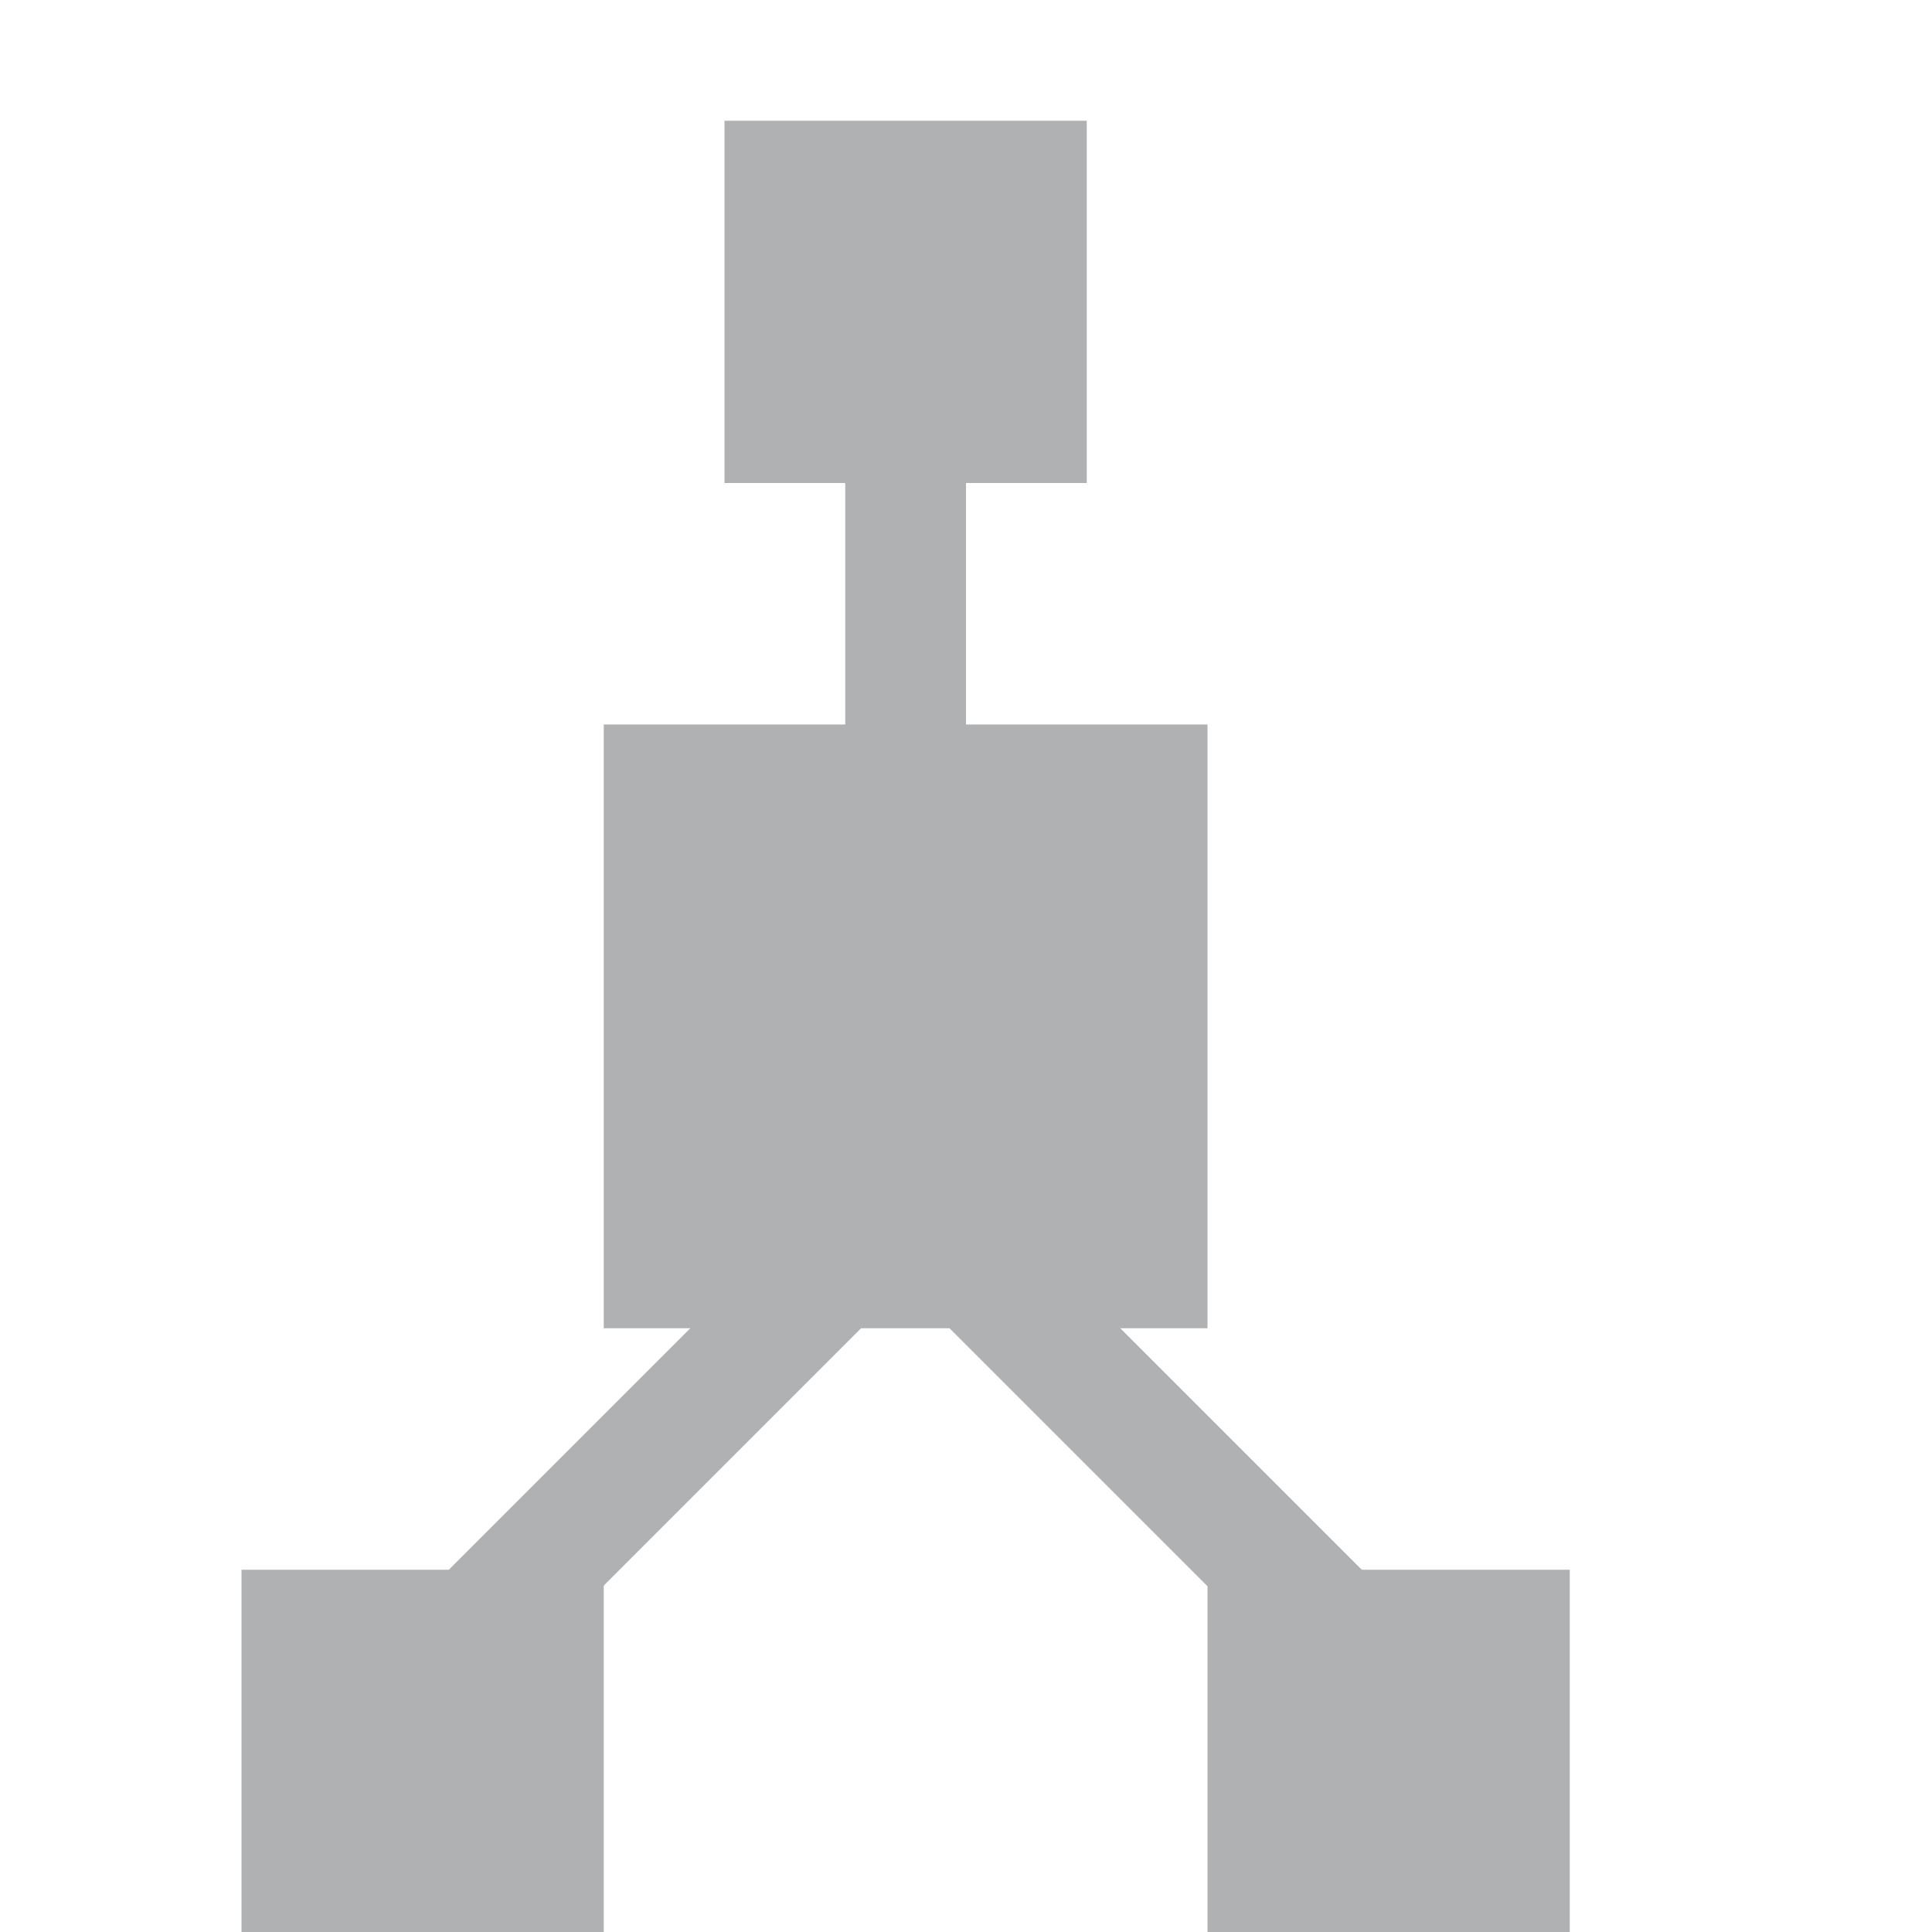 <svg xmlns="http://www.w3.org/2000/svg" width="16" height="16" viewBox="0 0 16 16">
  <g fill="none" fill-rule="evenodd">
    <rect width="5" height="5" x="5" y="6" fill="#AFB1B3"/>
    <rect width="3" height="3" x="2" y="13" fill="#AFB1B3"/>
    <rect width="3" height="3" x="10" y="13" fill="#AFB1B3"/>
    <rect width="1" height="8" x="5.072" y="7.852" fill="#AFB1B3" transform="rotate(45 5.572 11.852)"/>
    <rect width="1" height="8.851" x="8.914" y="7.419" fill="#AFB1B3" transform="scale(-1 1) rotate(45 0 -10.884)"/>
    <rect width="3" height="3" x="6" y="1" fill="#AFB1B3"/>
    <rect width="1" height="3" x="7" y="4" fill="#AFB1B3"/>
  </g>
</svg>
